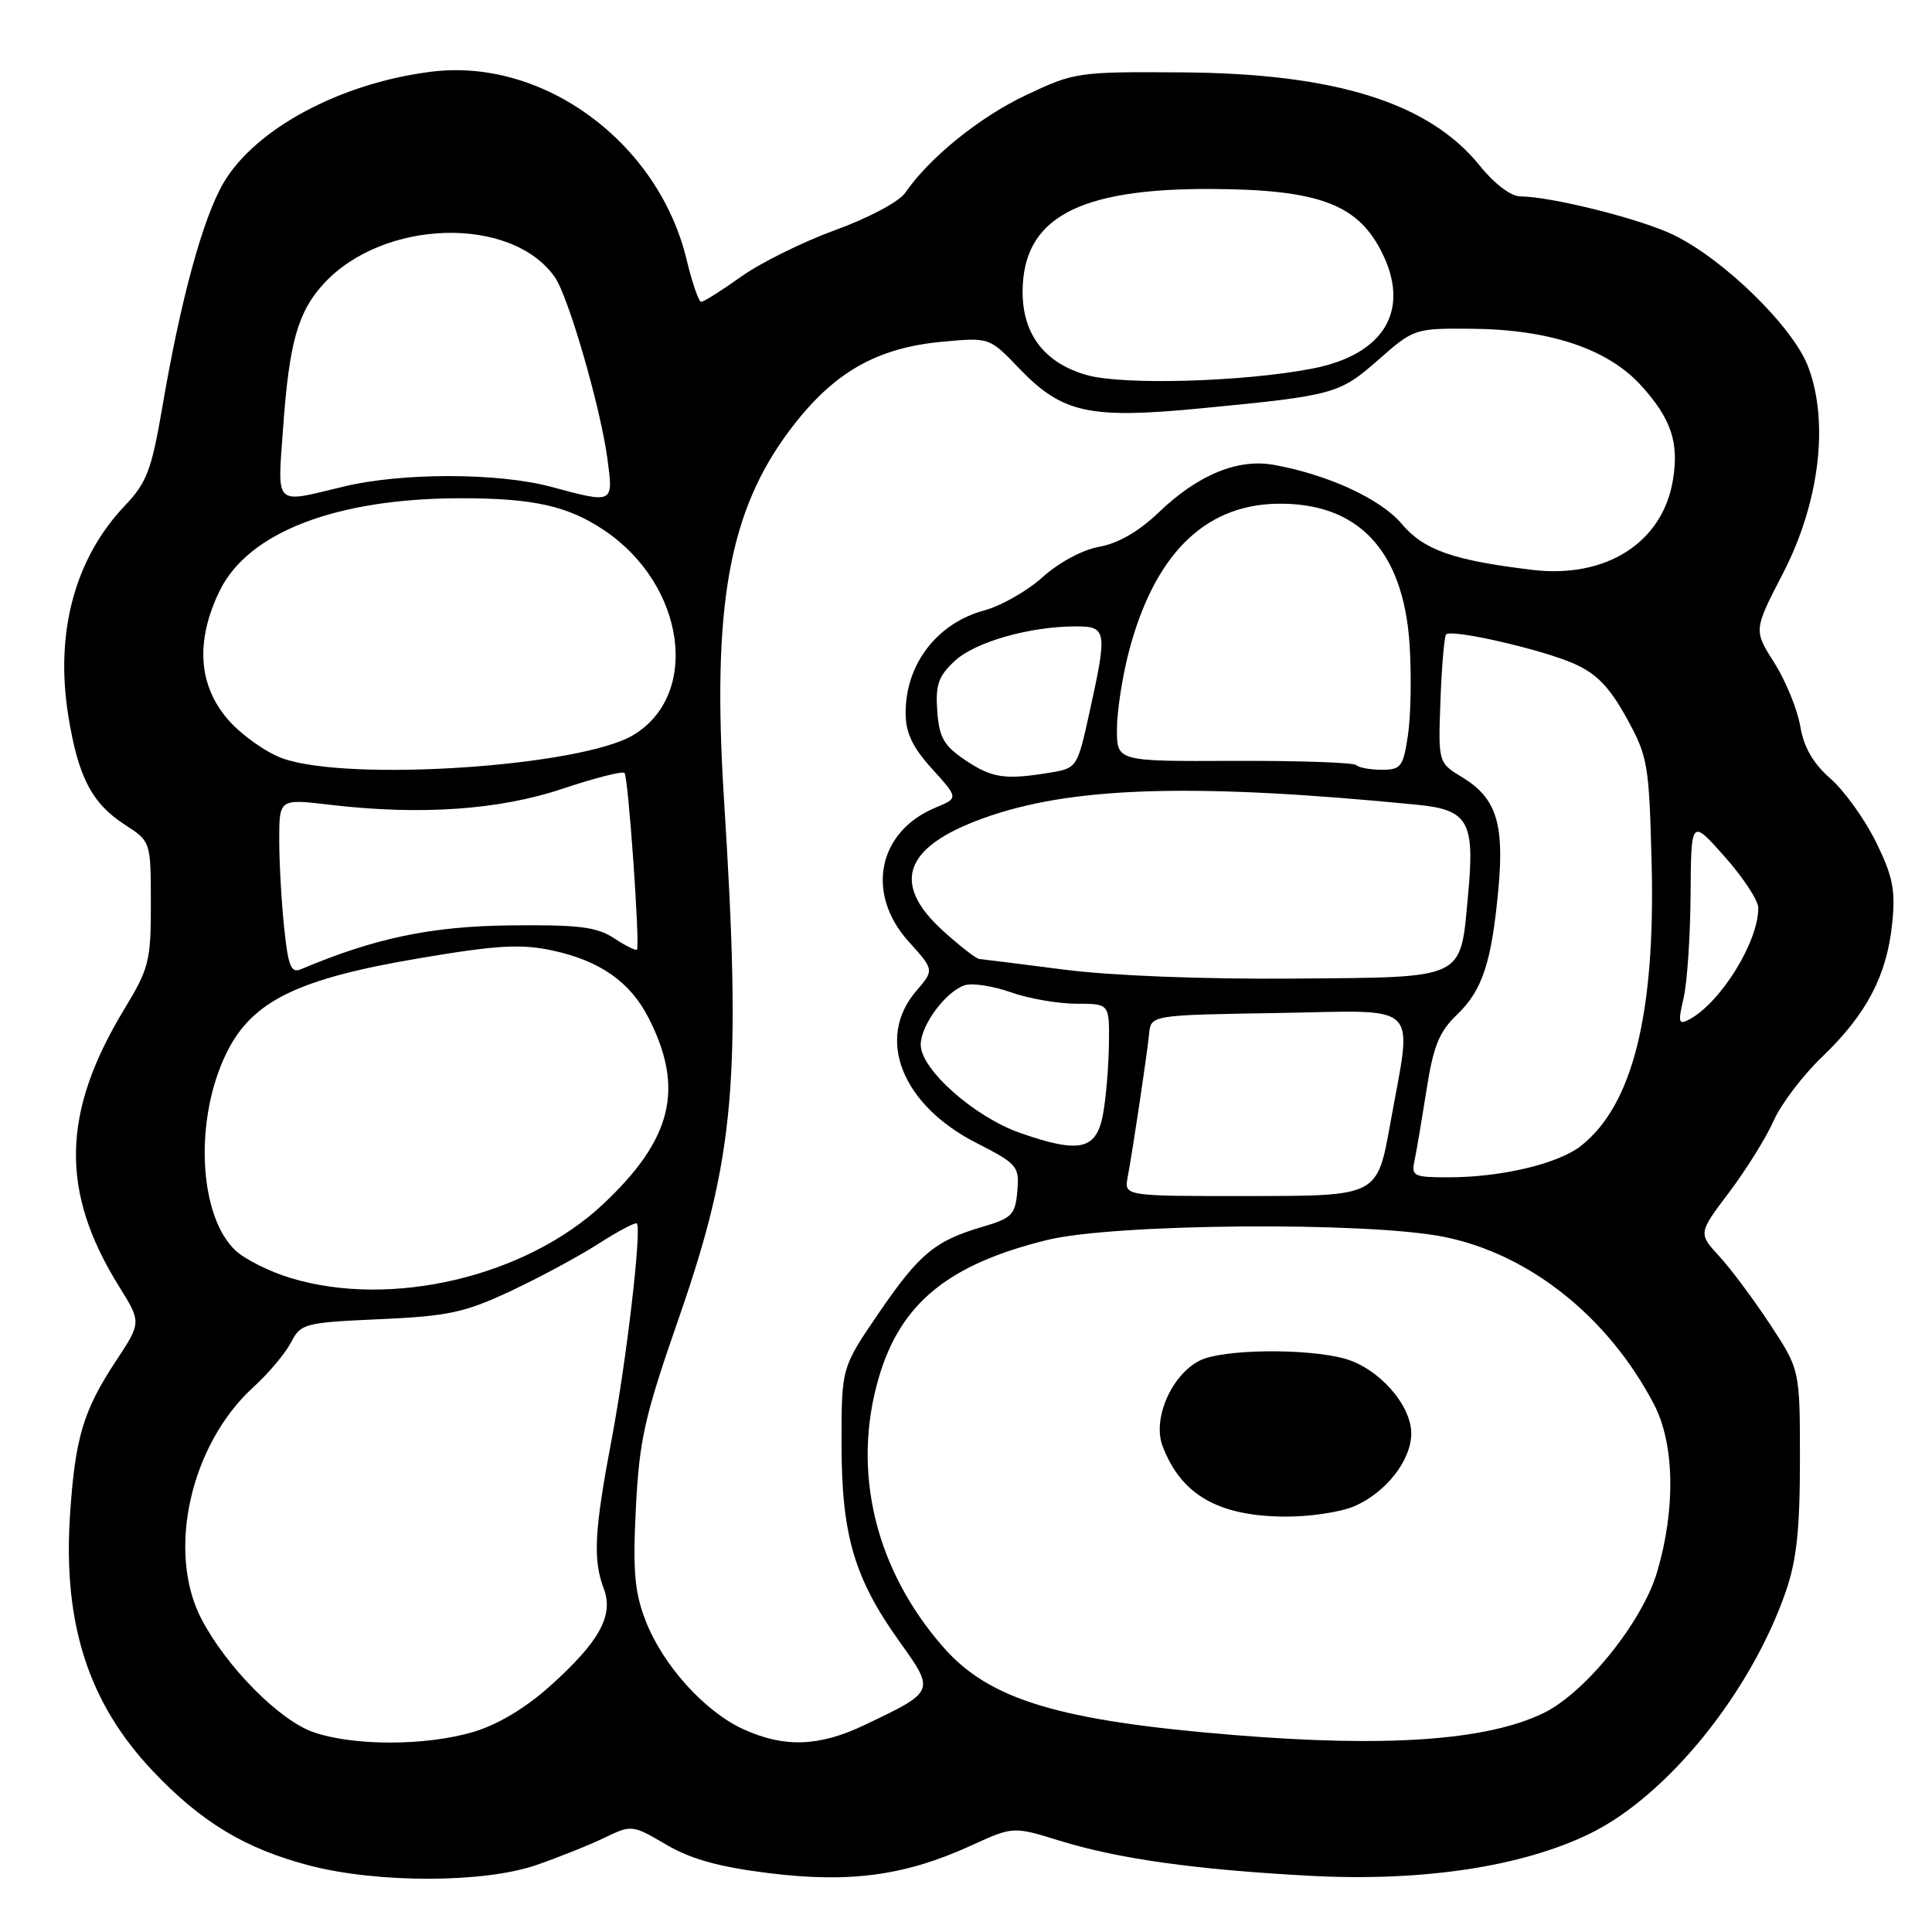 <?xml version="1.0" encoding="UTF-8" standalone="no"?>
<!DOCTYPE svg PUBLIC "-//W3C//DTD SVG 1.1//EN" "http://www.w3.org/Graphics/SVG/1.1/DTD/svg11.dtd" >
<svg xmlns="http://www.w3.org/2000/svg" xmlns:xlink="http://www.w3.org/1999/xlink" version="1.1" viewBox="0 0 256 256">
 <g >
 <path fill="currentColor"
d=" M 71.09 247.12 C 74.07 246.09 78.13 244.46 80.12 243.50 C 83.69 241.78 83.78 241.79 88.27 244.42 C 91.58 246.36 95.31 247.39 101.96 248.21 C 112.66 249.53 119.99 248.52 128.67 244.55 C 134.25 242.00 134.25 242.00 140.40 243.90 C 148.22 246.31 158.34 247.73 173.50 248.55 C 188.46 249.35 201.61 247.37 210.66 242.97 C 220.90 237.97 231.94 224.35 236.61 210.94 C 238.06 206.77 238.50 202.69 238.50 193.50 C 238.50 181.50 238.50 181.50 234.55 175.50 C 232.38 172.20 229.35 168.13 227.81 166.46 C 225.02 163.42 225.02 163.42 229.14 157.96 C 231.40 154.96 234.05 150.70 235.02 148.50 C 235.99 146.30 238.90 142.47 241.48 140.00 C 247.33 134.39 250.01 129.27 250.72 122.41 C 251.18 117.96 250.83 116.17 248.60 111.61 C 247.12 108.60 244.41 104.81 242.57 103.19 C 240.24 101.15 239.01 99.03 238.54 96.21 C 238.16 93.99 236.62 90.22 235.11 87.83 C 232.36 83.50 232.36 83.50 236.24 76.00 C 241.09 66.63 242.39 55.94 239.58 48.57 C 237.57 43.30 228.41 34.34 221.72 31.11 C 217.38 29.01 205.59 26.05 201.42 26.02 C 200.20 26.01 197.99 24.33 196.11 21.99 C 189.37 13.60 176.94 9.71 156.50 9.59 C 142.83 9.50 142.35 9.57 135.94 12.61 C 129.77 15.53 123.15 20.89 119.93 25.57 C 119.13 26.73 115.05 28.90 110.72 30.47 C 106.45 32.02 100.82 34.80 98.23 36.64 C 95.63 38.49 93.24 40.00 92.91 40.00 C 92.59 40.00 91.72 37.48 90.98 34.41 C 87.25 18.87 72.01 7.64 57.16 9.50 C 45.11 11.00 33.78 17.08 29.59 24.28 C 26.86 28.99 23.93 39.71 21.50 54.00 C 20.08 62.28 19.45 63.95 16.55 67.00 C 9.93 73.96 7.28 83.76 9.04 94.78 C 10.35 102.94 12.15 106.43 16.52 109.26 C 19.98 111.50 19.98 111.50 19.99 119.70 C 20.00 127.32 19.75 128.31 16.48 133.70 C 8.15 147.44 7.95 157.89 15.77 170.45 C 18.74 175.22 18.74 175.22 15.35 180.36 C 11.01 186.94 9.94 190.57 9.27 200.87 C 8.35 215.20 11.75 225.69 20.22 234.64 C 26.65 241.44 32.48 244.96 41.00 247.19 C 50.06 249.55 64.17 249.53 71.09 247.12 Z  M 41.50 229.51 C 37.01 227.94 30.04 220.90 26.72 214.58 C 22.03 205.65 25.21 191.40 33.61 183.77 C 35.59 181.97 37.81 179.32 38.56 177.88 C 39.86 175.37 40.32 175.25 50.29 174.80 C 59.35 174.40 61.55 173.93 67.59 171.11 C 71.39 169.33 76.65 166.50 79.29 164.81 C 81.92 163.12 84.22 161.91 84.39 162.12 C 85.04 162.93 83.00 180.41 81.05 190.70 C 78.75 202.81 78.55 206.68 80.00 210.49 C 81.35 214.04 79.44 217.52 72.94 223.36 C 69.65 226.32 65.98 228.52 62.72 229.49 C 56.43 231.36 46.80 231.37 41.50 229.51 Z  M 98.50 229.13 C 93.35 226.79 87.76 220.56 85.51 214.66 C 84.07 210.90 83.84 208.08 84.26 199.76 C 84.72 190.74 85.40 187.71 89.95 174.64 C 97.39 153.23 98.28 143.03 95.93 105.85 C 94.31 80.24 96.59 67.61 104.79 56.81 C 110.46 49.33 116.16 46.07 124.96 45.27 C 131.11 44.71 131.11 44.71 135.05 48.82 C 140.78 54.77 144.31 55.54 159.21 54.10 C 176.82 52.40 177.47 52.22 182.68 47.64 C 187.33 43.55 187.48 43.50 194.94 43.56 C 205.35 43.64 213.07 46.23 217.48 51.11 C 221.43 55.48 222.49 58.61 221.68 63.56 C 220.33 71.89 212.83 76.69 203.02 75.51 C 192.55 74.25 188.65 72.88 185.73 69.41 C 182.94 66.11 176.00 62.90 168.80 61.60 C 164.01 60.73 158.73 62.91 153.50 67.93 C 150.92 70.40 148.15 72.01 145.69 72.44 C 143.47 72.83 140.34 74.51 138.18 76.45 C 136.15 78.29 132.66 80.28 130.43 80.88 C 124.17 82.57 120.00 87.99 120.00 94.43 C 120.00 97.10 120.88 98.97 123.50 101.87 C 127.01 105.75 127.01 105.75 123.97 107.01 C 116.31 110.18 114.66 118.40 120.40 124.76 C 123.80 128.53 123.80 128.53 121.40 131.32 C 116.01 137.59 119.48 146.38 129.33 151.42 C 134.83 154.23 135.08 154.53 134.80 157.83 C 134.53 160.96 134.09 161.41 130.22 162.55 C 123.86 164.42 121.82 166.12 116.41 174.03 C 111.50 181.22 111.50 181.22 111.51 191.36 C 111.51 203.42 113.20 209.16 119.21 217.55 C 123.92 224.14 123.94 224.11 114.50 228.60 C 108.53 231.44 103.91 231.60 98.50 229.13 Z  M 163.50 229.90 C 140.33 228.01 131.14 225.24 125.04 218.31 C 115.98 208.01 112.83 194.98 116.42 182.62 C 119.30 172.72 125.59 167.55 138.73 164.31 C 147.58 162.12 181.18 161.85 191.33 163.89 C 202.65 166.16 213.12 174.51 219.16 186.08 C 221.89 191.30 222.05 199.92 219.58 208.28 C 217.62 214.93 210.07 224.30 204.51 227.00 C 197.00 230.63 183.82 231.56 163.50 229.90 Z  M 179.36 199.62 C 183.58 197.86 187.00 193.52 187.00 189.94 C 187.00 186.15 182.67 181.28 178.19 180.03 C 173.12 178.63 162.03 178.76 159.00 180.27 C 155.24 182.14 152.67 188.01 154.05 191.62 C 156.50 198.07 161.42 200.90 170.28 200.96 C 173.46 200.98 177.55 200.38 179.36 199.62 Z  M 38.50 169.34 C 35.75 168.51 32.48 166.88 31.24 165.73 C 26.29 161.13 25.70 148.22 30.05 139.45 C 33.44 132.61 39.48 129.67 55.81 126.93 C 65.90 125.23 69.04 125.06 73.18 125.94 C 79.50 127.30 83.50 130.10 85.94 134.88 C 90.72 144.24 89.08 150.95 79.90 159.57 C 69.66 169.18 51.83 173.39 38.50 169.34 Z  M 149.42 156.00 C 150.13 152.19 151.98 139.82 152.26 137.00 C 152.50 134.50 152.50 134.50 169.25 134.23 C 188.65 133.91 187.16 132.44 184.20 148.98 C 182.50 158.47 182.50 158.47 165.73 158.48 C 148.95 158.50 148.95 158.50 149.42 156.00 Z  M 187.44 153.75 C 187.70 152.51 188.41 148.29 189.03 144.37 C 189.93 138.59 190.70 136.70 193.09 134.42 C 196.46 131.19 197.68 127.41 198.57 117.50 C 199.32 109.08 198.21 105.71 193.81 103.03 C 190.56 101.06 190.56 101.06 190.87 92.78 C 191.04 88.23 191.38 84.30 191.62 84.06 C 192.34 83.32 204.22 86.03 208.50 87.91 C 211.53 89.24 213.23 90.98 215.50 95.08 C 218.35 100.25 218.51 101.15 218.85 114.41 C 219.35 134.37 216.33 146.45 209.49 151.83 C 206.47 154.21 198.92 156.00 191.93 156.00 C 187.30 156.00 186.99 155.85 187.44 153.75 Z  M 135.17 150.12 C 129.10 147.99 122.00 141.70 122.00 138.43 C 122.00 135.84 125.34 131.34 127.86 130.54 C 128.85 130.23 131.60 130.65 133.96 131.49 C 136.32 132.32 140.22 133.00 142.63 133.00 C 147.00 133.00 147.00 133.00 146.94 138.25 C 146.91 141.14 146.57 145.30 146.18 147.50 C 145.32 152.38 143.13 152.90 135.17 150.12 Z  M 223.09 132.23 C 223.56 130.18 223.98 124.00 224.01 118.50 C 224.08 108.50 224.08 108.50 228.52 113.50 C 230.96 116.25 232.97 119.30 232.98 120.28 C 233.03 124.72 228.04 132.82 223.86 135.07 C 222.41 135.85 222.32 135.51 223.09 132.23 Z  M 141.00 128.48 C 135.22 127.74 130.16 127.10 129.75 127.07 C 129.34 127.03 127.20 125.37 125.00 123.38 C 117.78 116.86 119.88 111.87 131.45 108.02 C 142.94 104.19 158.96 103.80 187.75 106.63 C 194.56 107.30 195.44 108.84 194.53 118.55 C 193.46 129.96 194.48 129.47 171.33 129.67 C 159.50 129.76 147.26 129.29 141.00 128.48 Z  M 37.65 122.90 C 37.29 119.50 37.00 114.26 37.00 111.27 C 37.00 105.84 37.00 105.84 43.75 106.64 C 55.70 108.05 66.16 107.33 74.58 104.50 C 78.80 103.09 82.48 102.15 82.75 102.42 C 83.25 102.91 84.82 125.23 84.40 125.83 C 84.28 126.01 82.92 125.34 81.38 124.33 C 79.06 122.81 76.70 122.52 67.54 122.62 C 57.11 122.74 49.65 124.30 39.90 128.42 C 38.56 128.99 38.19 128.07 37.65 122.90 Z  M 127.90 100.72 C 125.06 98.81 124.45 97.73 124.19 94.22 C 123.94 90.74 124.34 89.59 126.52 87.57 C 129.22 85.06 136.46 83.00 142.55 83.00 C 146.66 83.00 146.75 83.55 144.37 94.36 C 142.75 101.72 142.71 101.79 139.12 102.38 C 133.17 103.36 131.46 103.11 127.90 100.72 Z  M 37.50 100.51 C 35.30 99.74 32.04 97.43 30.25 95.39 C 26.27 90.83 25.87 84.96 29.10 78.30 C 32.86 70.54 44.54 66.04 61.00 66.02 C 70.66 66.01 75.28 67.04 80.08 70.28 C 90.82 77.51 92.85 92.11 83.86 97.43 C 76.82 101.58 46.34 103.61 37.50 100.51 Z  M 179.71 101.38 C 179.37 101.04 172.10 100.79 163.55 100.82 C 148.00 100.89 148.00 100.89 148.00 96.65 C 148.00 94.33 148.70 89.74 149.55 86.46 C 152.90 73.59 159.52 66.94 169.16 66.75 C 179.95 66.53 185.98 72.93 186.78 85.45 C 187.04 89.51 186.94 94.89 186.56 97.42 C 185.94 101.59 185.63 102.00 183.11 102.00 C 181.58 102.00 180.05 101.72 179.71 101.38 Z  M 37.51 56.75 C 38.31 45.45 39.45 41.36 42.87 37.62 C 50.75 29.01 67.77 28.51 73.52 36.73 C 75.32 39.30 79.55 53.90 80.48 60.75 C 81.29 66.78 81.36 66.74 73.00 64.50 C 66.00 62.62 53.24 62.61 45.50 64.48 C 36.23 66.72 36.76 67.23 37.51 56.75 Z  M 144.09 49.72 C 138.47 48.16 135.50 44.35 135.50 38.68 C 135.51 28.94 142.77 24.97 160.43 25.04 C 174.47 25.10 179.69 26.97 182.91 33.06 C 187.05 40.90 183.59 46.96 173.90 48.84 C 164.88 50.59 148.96 51.06 144.09 49.72 Z "/>
</g>
</svg>